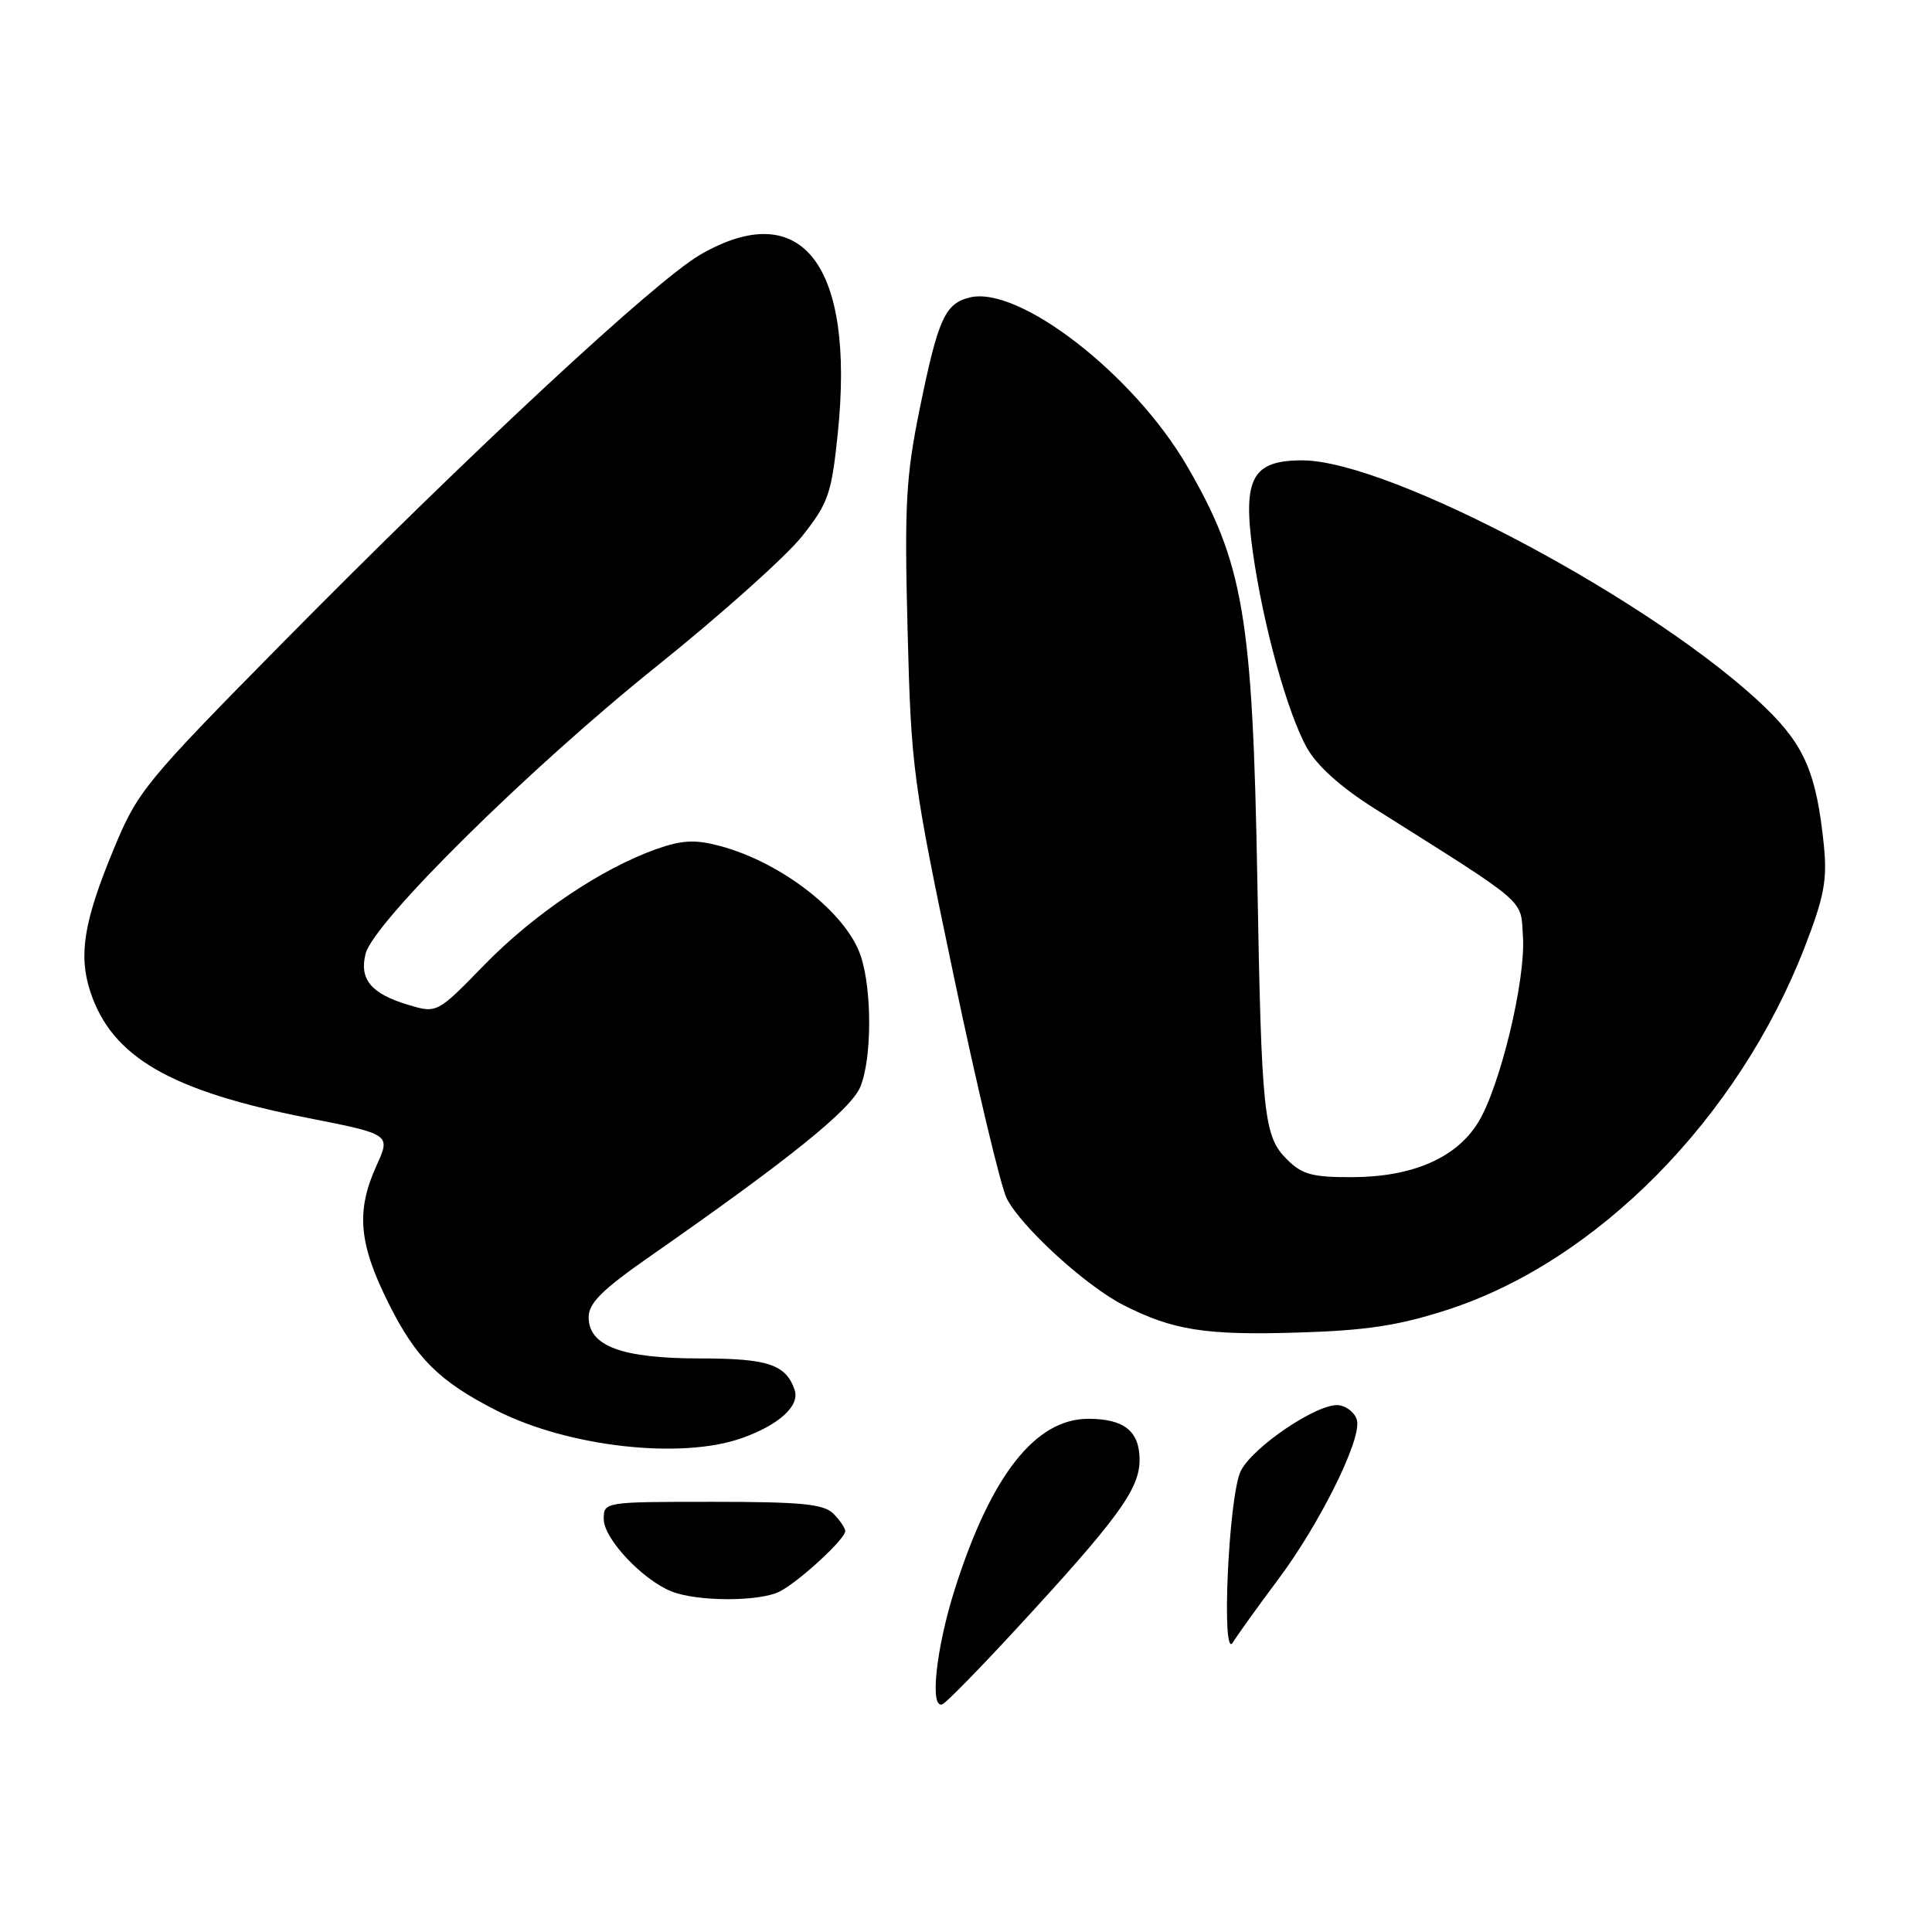 <?xml version="1.0" encoding="UTF-8" standalone="no"?>
<!DOCTYPE svg PUBLIC "-//W3C//DTD SVG 1.1//EN" "http://www.w3.org/Graphics/SVG/1.1/DTD/svg11.dtd" >
<svg xmlns="http://www.w3.org/2000/svg" xmlns:xlink="http://www.w3.org/1999/xlink" version="1.1" viewBox="0 0 256 256">
 <g >
 <path fill="currentColor"
d=" M 134.51 216.00 C 148.14 201.24 151.00 197.32 151.00 193.45 C 151.00 189.64 148.95 188.00 144.21 188.00 C 137.20 188.00 131.33 195.47 126.54 210.50 C 124.04 218.35 123.15 226.49 124.87 225.83 C 125.35 225.65 129.69 221.22 134.51 216.00 Z  M 169.33 209.33 C 174.82 202.00 180.33 190.94 179.82 188.28 C 179.63 187.30 178.55 186.37 177.42 186.20 C 174.72 185.82 165.83 191.81 164.37 195.00 C 162.78 198.48 161.81 220.18 163.36 217.64 C 163.99 216.62 166.67 212.88 169.33 209.33 Z  M 103.32 210.88 C 105.89 209.56 112.00 203.93 112.00 202.88 C 112.00 202.47 111.29 201.44 110.43 200.57 C 109.15 199.29 106.21 199.00 94.43 199.00 C 80.03 199.00 80.00 199.01 80.00 201.30 C 80.00 203.88 85.14 209.35 89.00 210.88 C 92.43 212.24 100.66 212.24 103.32 210.88 Z  M 98.32 190.55 C 103.26 188.79 106.02 186.26 105.29 184.16 C 104.13 180.79 101.74 180.00 92.76 180.00 C 82.41 180.00 78.00 178.37 78.00 174.54 C 78.00 172.66 79.80 170.88 86.25 166.39 C 104.62 153.58 112.75 147.02 114.00 144.01 C 115.53 140.30 115.57 131.25 114.06 126.69 C 112.18 120.99 103.59 114.27 95.38 112.09 C 92.12 111.22 90.39 111.31 87.02 112.49 C 79.76 115.05 70.76 121.10 64.20 127.83 C 57.91 134.29 57.91 134.29 54.07 133.14 C 49.18 131.67 47.59 129.77 48.44 126.38 C 49.49 122.20 70.06 101.88 87.00 88.29 C 95.53 81.45 104.21 73.68 106.30 71.03 C 109.77 66.64 110.18 65.45 111.01 57.43 C 113.31 35.10 106.25 25.94 92.77 33.76 C 86.80 37.22 62.17 60.11 37.44 85.18 C 19.17 103.70 18.25 104.83 15.07 112.50 C 11.10 122.09 10.37 126.55 11.97 131.41 C 14.82 140.05 22.53 144.53 40.67 148.11 C 51.77 150.30 51.77 150.30 49.91 154.40 C 47.14 160.48 47.52 164.78 51.52 172.76 C 55.13 179.98 58.21 183.04 65.75 186.88 C 75.27 191.73 90.27 193.42 98.32 190.55 Z  M 191.71 173.58 C 211.60 167.18 230.34 148.18 239.13 125.50 C 241.72 118.81 242.13 116.60 241.67 112.00 C 240.71 102.56 239.13 98.82 234.00 93.84 C 219.69 79.96 184.22 61.00 172.56 61.00 C 165.92 61.00 164.64 63.36 166.00 73.10 C 167.36 82.81 170.59 94.50 173.19 99.12 C 174.52 101.49 177.72 104.36 182.16 107.15 C 202.76 120.14 201.47 119.02 201.80 124.15 C 202.17 129.90 198.75 144.06 195.85 148.75 C 192.95 153.44 187.16 155.95 179.20 155.98 C 173.89 156.00 172.54 155.63 170.53 153.63 C 167.44 150.53 167.16 147.91 166.60 116.50 C 165.98 81.69 164.76 74.56 157.27 61.72 C 150.20 49.58 134.97 37.79 128.48 39.42 C 125.20 40.24 124.30 42.25 121.86 54.20 C 120.04 63.15 119.83 66.86 120.26 83.48 C 120.73 101.84 120.94 103.43 126.37 129.29 C 129.46 144.03 132.63 157.32 133.41 158.83 C 135.37 162.62 143.88 170.39 148.84 172.92 C 155.41 176.27 159.74 176.95 172.00 176.57 C 181.00 176.30 185.29 175.65 191.71 173.58 Z "/>
</g>
</svg>